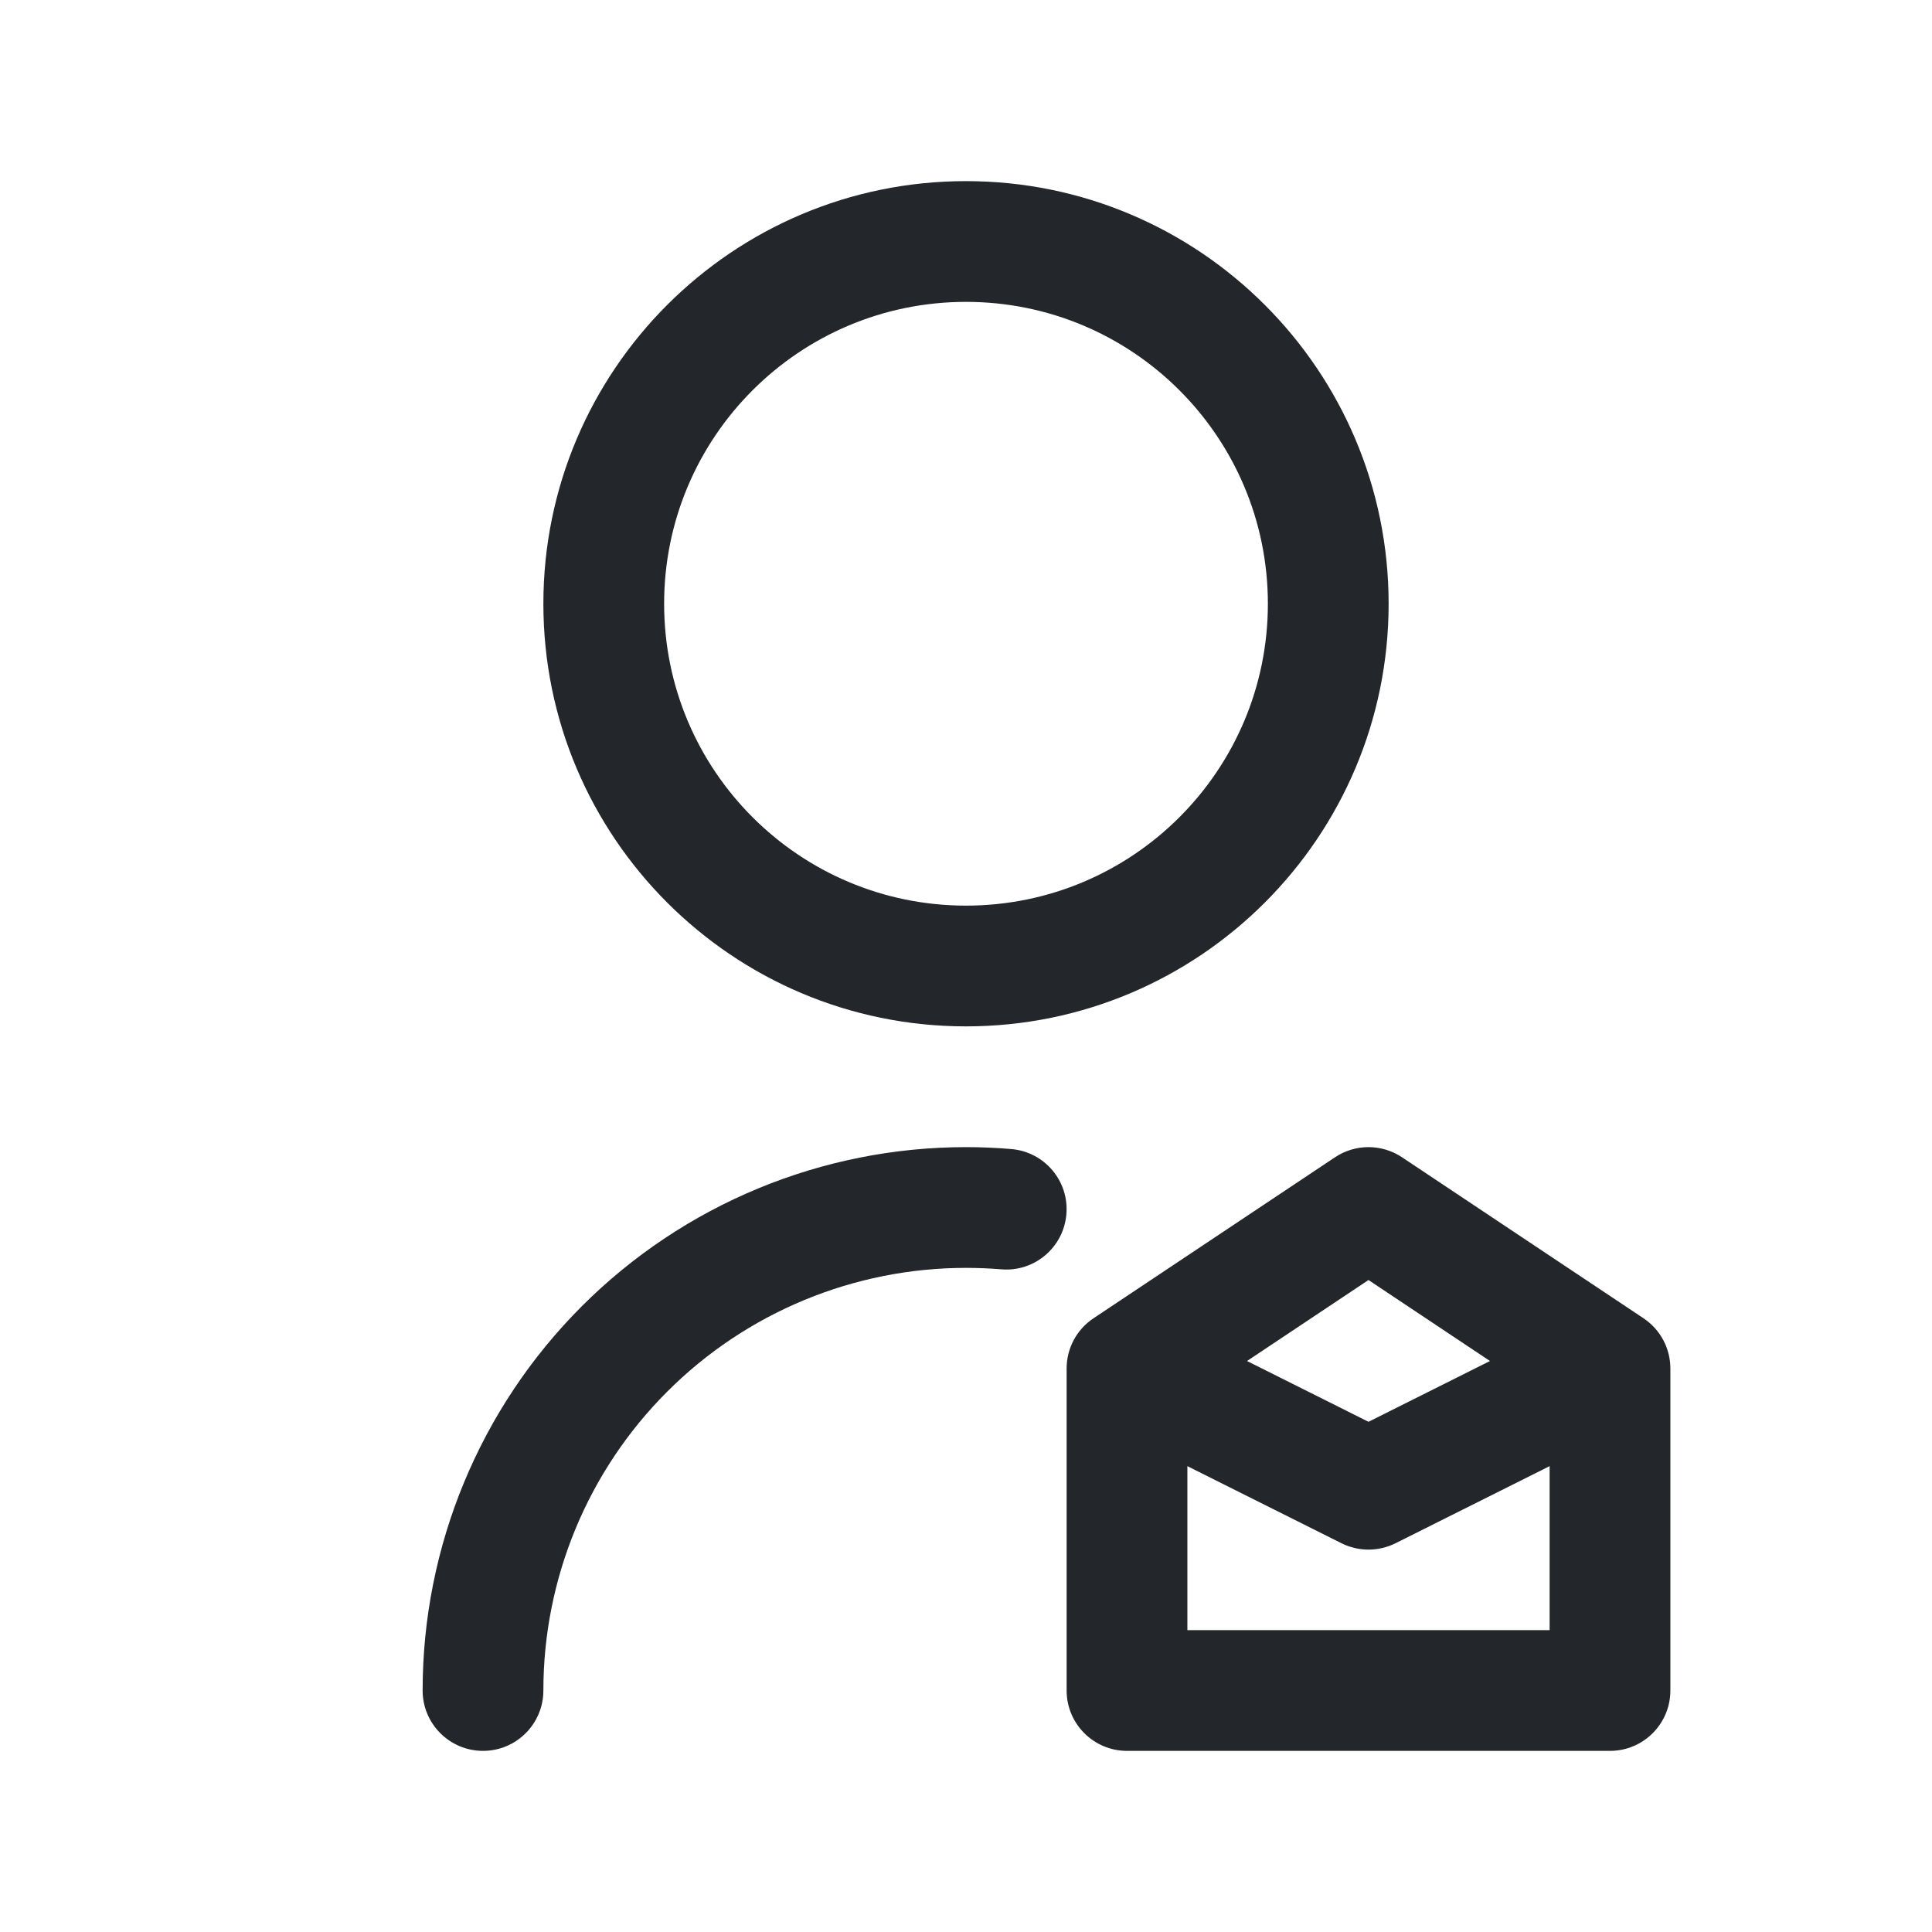 <svg width="24" height="24" viewBox="0 0 24 24" fill="none" xmlns="http://www.w3.org/2000/svg">
<path fill-rule="evenodd" clip-rule="evenodd" d="M12 3.75C9.929 3.75 8.25 5.429 8.25 7.5C8.25 9.571 9.929 11.25 12 11.25C14.071 11.25 15.75 9.571 15.75 7.5C15.75 5.429 14.071 3.75 12 3.75ZM6.75 7.5C6.75 4.601 9.101 2.25 12 2.25C14.899 2.25 17.25 4.601 17.25 7.5C17.25 10.399 14.899 12.75 12 12.75C9.101 12.75 6.75 10.399 6.75 7.5ZM12 15.75C10.608 15.75 9.272 16.303 8.288 17.288C7.303 18.272 6.75 19.608 6.75 21C6.75 21.414 6.414 21.75 6 21.75C5.586 21.75 5.25 21.414 5.25 21C5.25 19.21 5.961 17.493 7.227 16.227C8.493 14.961 10.21 14.25 12 14.25C12.188 14.25 12.376 14.258 12.562 14.274C12.975 14.308 13.282 14.671 13.247 15.083C13.213 15.496 12.85 15.803 12.438 15.768C12.293 15.756 12.147 15.75 12 15.75ZM16.584 14.376C16.836 14.208 17.164 14.208 17.416 14.376L20.416 16.376C20.625 16.515 20.75 16.749 20.75 17V21C20.75 21.414 20.414 21.75 20 21.75H14C13.586 21.75 13.25 21.414 13.25 21V17C13.25 16.749 13.375 16.515 13.584 16.376L16.584 14.376ZM14.75 18.213L16.665 19.171C16.876 19.276 17.124 19.276 17.335 19.171L19.25 18.213V20.25H14.75V18.213ZM17 15.901L18.509 16.907L17 17.662L15.491 16.907L17 15.901Z" fill="#23262A"/>
</svg>
